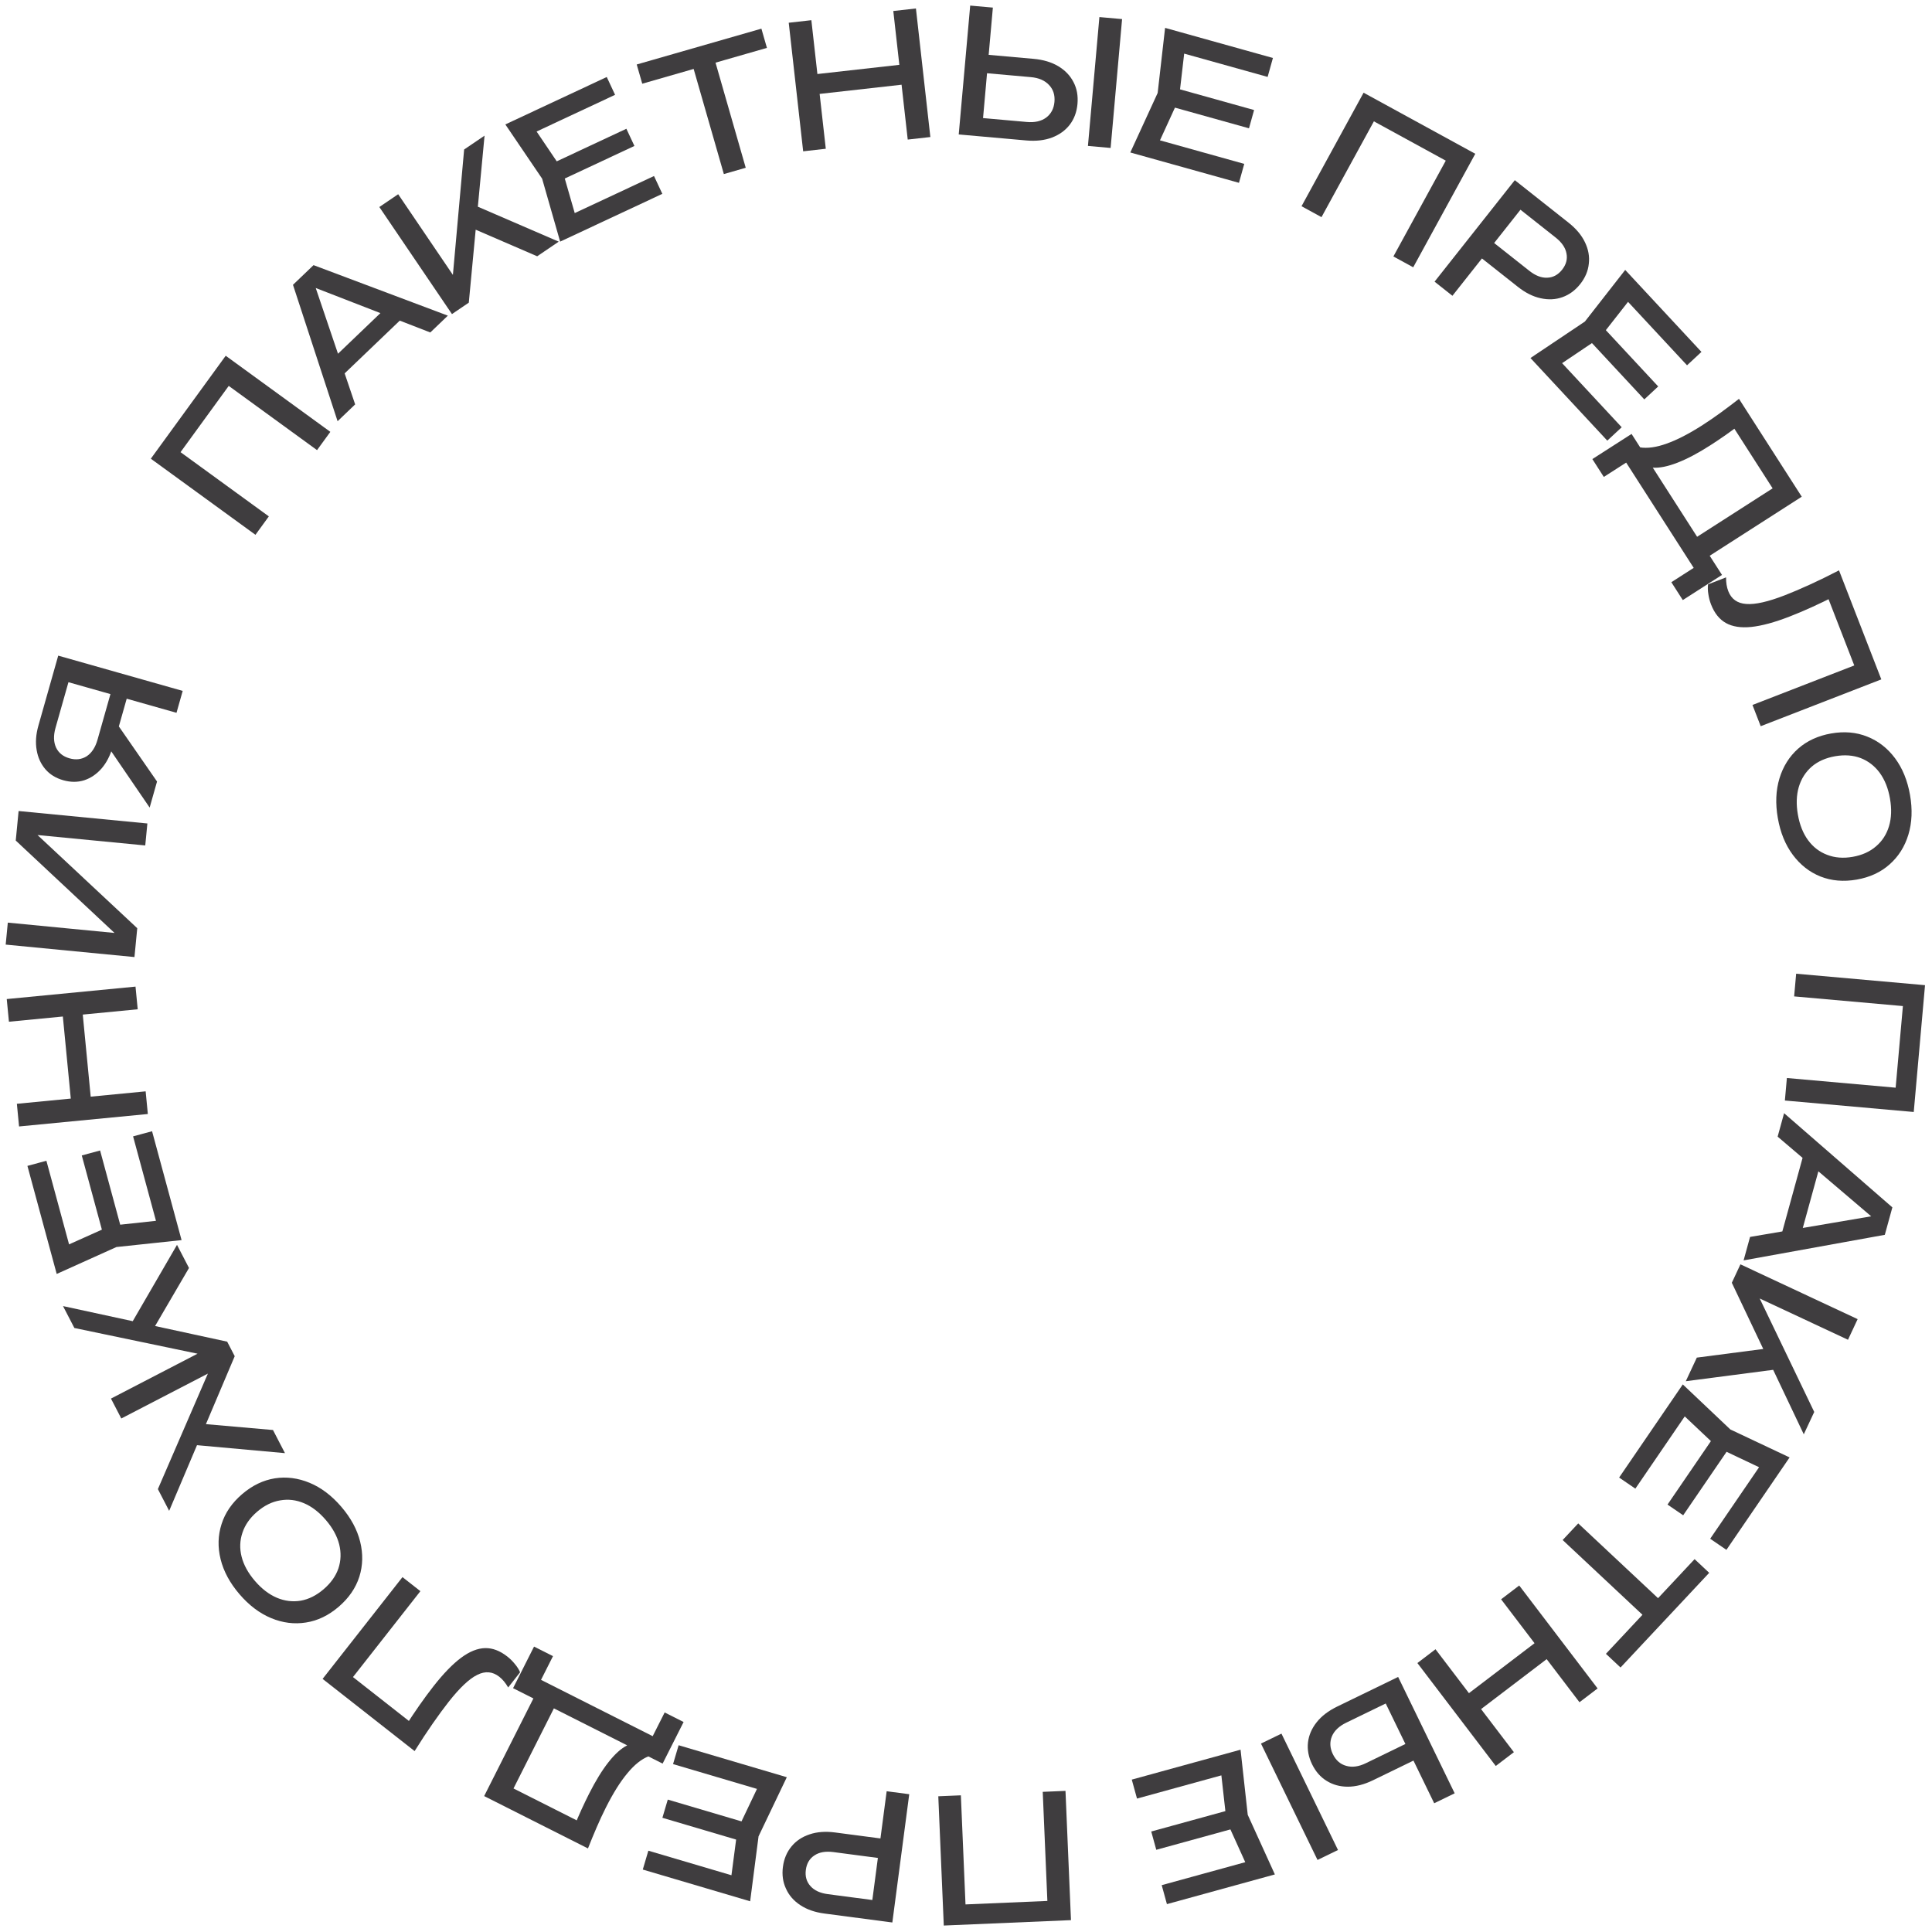 <svg width="448" height="448" viewBox="0 0 448 448" fill="none" xmlns="http://www.w3.org/2000/svg">
<path d="M443.767 257.851L413.885 255.194L414.349 249.974L441.96 252.43L439.357 254.608L441.465 230.901L443.643 233.504L416.032 231.049L416.5 225.79L446.382 228.447L443.767 257.851Z" fill="#3F3D3F"/>
<path d="M418.458 266.781L422.661 267.938L417.102 288.147L412.899 286.991L418.458 266.781ZM437.058 286.335L404.313 292.263L405.809 286.824L436.275 281.639L435.734 283.606L412.206 263.568L413.702 258.13L438.808 279.971L437.058 286.335Z" fill="#3F3D3F"/>
<path d="M403.581 293.179L430.756 305.887L428.52 310.67L405.366 299.843L406.95 298.817L420.692 327.41L418.269 332.592L401.581 297.455L403.581 293.179ZM411.192 312.503L412.914 317.414L390.907 320.282L393.465 314.811L411.192 312.503Z" fill="#3F3D3F"/>
<path d="M390.304 351.369L386.671 348.886L398.5 331.582L402.133 334.065L390.304 351.369ZM398.352 335.697L388.487 326.384L392.352 325.974L379.214 345.193L375.45 342.62L390.213 321.023L401.242 331.47L414.979 337.954L400.329 359.385L396.565 356.811L409.59 337.758L410.611 341.509L398.352 335.697Z" fill="#3F3D3F"/>
<path d="M386.08 372.094L382.471 375.948L362.356 357.108L365.966 353.254L386.08 372.094ZM396.338 364.712L375.775 386.666L372.388 383.494L392.951 361.54L396.338 364.712Z" fill="#3F3D3F"/>
<path d="M370.458 391.521L366.257 394.72L348.082 370.852L352.283 367.653L370.458 391.521ZM351.045 406.303L346.844 409.502L328.67 385.634L332.871 382.435L351.045 406.303ZM360.589 383.249L341.431 397.837L338.62 394.145L357.778 379.557L360.589 383.249Z" fill="#3F3D3F"/>
<path d="M324.206 388.856L337.317 415.84L332.568 418.147L320.296 392.891L323.45 393.982L312.153 399.471C310.498 400.275 309.395 401.33 308.843 402.635C308.304 403.965 308.377 405.337 309.065 406.753C309.764 408.192 310.797 409.098 312.165 409.471C313.544 409.869 315.061 409.665 316.716 408.861L328.48 403.145L330.351 406.995L318.37 412.816C316.331 413.806 314.394 414.303 312.557 414.306C310.72 414.309 309.079 413.861 307.635 412.962C306.201 412.087 305.071 410.798 304.244 409.095C303.428 407.416 303.113 405.731 303.3 404.039C303.497 402.372 304.165 400.817 305.303 399.375C306.44 397.933 308.028 396.717 310.067 395.726L324.206 388.856ZM310.261 428.985L305.512 431.293L292.402 404.309L297.151 402.001L310.261 428.985Z" fill="#3F3D3F"/>
<path d="M268.122 428.94L266.955 424.698L287.165 419.139L288.332 423.381L268.122 428.94ZM284.393 422.183L282.883 408.7L286.098 410.886L263.652 417.06L262.442 412.664L287.665 405.725L289.33 420.825L295.622 434.651L270.592 441.536L269.382 437.139L291.636 431.018L289.991 434.541L284.393 422.183Z" fill="#3F3D3F"/>
<path d="M218.849 446.502L217.576 416.529L222.811 416.307L223.987 444.002L221.488 441.706L245.266 440.696L242.97 443.196L241.794 415.501L247.069 415.276L248.342 445.249L218.849 446.502Z" fill="#3F3D3F"/>
<path d="M191.175 443.719C188.954 443.426 187.09 442.777 185.582 441.772C184.047 440.763 182.937 439.487 182.253 437.944C181.539 436.424 181.304 434.739 181.547 432.889C181.791 431.038 182.457 429.458 183.544 428.149C184.601 426.862 186.001 425.931 187.745 425.354C189.462 424.773 191.431 424.629 193.652 424.921L207.016 426.682L206.421 431.203L193.255 429.468C191.457 429.232 189.998 429.483 188.878 430.223C187.732 430.96 187.06 432.082 186.862 433.589C186.663 435.096 187.022 436.353 187.938 437.362C188.828 438.366 190.171 438.987 191.969 439.224L204.62 440.891L201.935 443.2L205.603 415.361L210.838 416.05L206.919 445.793L191.175 443.719Z" fill="#3F3D3F"/>
<path d="M153.6 421.517L154.847 417.297L174.947 423.238L173.7 427.457L153.6 421.517ZM170.986 424.361L176.817 412.112L178.395 415.665L156.07 409.066L157.362 404.693L182.449 412.108L175.896 425.812L173.947 440.878L149.051 433.52L150.343 429.147L172.477 435.688L169.221 437.813L170.986 424.361Z" fill="#3F3D3F"/>
<path d="M158.516 399.307L153.652 408.95L149.438 406.825L146.688 405.349L126.759 395.298L125.616 394.811L118.973 391.461L123.836 381.818L128.229 384.033L125.455 389.533L151.349 402.592L154.123 397.092L158.516 399.307ZM136.34 428.622L112.268 416.481L124.858 391.517L129.573 393.894L117.991 416.859L116.929 413.635L135.893 423.2L133.101 423.673C133.642 422.304 134.214 420.964 134.814 419.654C135.415 418.344 136.004 417.118 136.58 415.975C138.093 412.975 139.598 410.524 141.096 408.621C142.593 406.718 144.041 405.417 145.438 404.718C146.836 404.019 148.13 403.97 149.321 404.571L150.438 407.24C148.766 407.89 147.122 409.196 145.505 411.158C143.865 413.108 142.198 415.762 140.505 419.119C139.772 420.572 139.057 422.108 138.36 423.727C137.663 425.347 136.989 426.978 136.34 428.622Z" fill="#3F3D3F"/>
<path d="M96.142 406.05L74.807 389.307L93.328 365.707L97.482 368.966L80.369 390.773L79.962 387.404L96.703 400.541L93.829 400.574C95.012 398.722 96.162 396.998 97.279 395.4C98.397 393.803 99.483 392.333 100.537 390.991C102.841 388.054 104.97 385.86 106.922 384.409C108.874 382.958 110.731 382.211 112.493 382.17C114.216 382.133 115.928 382.781 117.627 384.115C118.278 384.625 118.86 385.201 119.374 385.841C119.904 386.461 120.314 387.105 120.604 387.773L117.838 391.297C117.237 390.249 116.548 389.42 115.772 388.811C114.22 387.593 112.521 387.446 110.676 388.372C108.811 389.28 106.586 391.382 104.001 394.675C102.881 396.102 101.658 397.769 100.331 399.676C98.987 401.604 97.591 403.729 96.142 406.05Z" fill="#3F3D3F"/>
<path d="M79.145 349.398C81.368 351.988 82.825 354.691 83.518 357.505C84.21 360.319 84.145 363.027 83.322 365.631C82.478 368.252 80.883 370.569 78.535 372.584C76.187 374.598 73.664 375.814 70.966 376.231C68.247 376.666 65.55 376.328 62.874 375.215C60.198 374.103 57.749 372.251 55.526 369.661C53.304 367.07 51.846 364.368 51.154 361.554C50.461 358.74 50.536 356.022 51.38 353.402C52.203 350.798 53.789 348.489 56.136 346.475C58.484 344.461 61.017 343.236 63.736 342.801C66.434 342.384 69.122 342.731 71.798 343.843C74.474 344.956 76.923 346.807 79.145 349.398ZM75.563 352.471C73.983 350.629 72.286 349.327 70.472 348.564C68.658 347.801 66.821 347.585 64.962 347.916C63.085 348.226 61.306 349.102 59.626 350.543C57.947 351.984 56.81 353.609 56.218 355.417C55.609 357.205 55.543 359.053 56.021 360.962C56.499 362.871 57.528 364.746 59.108 366.588C60.671 368.409 62.368 369.711 64.199 370.494C66.013 371.257 67.859 371.483 69.736 371.173C71.596 370.843 73.365 369.957 75.045 368.516C76.725 367.074 77.87 365.46 78.479 363.672C79.071 361.864 79.128 360.006 78.65 358.097C78.155 356.168 77.126 354.293 75.563 352.471Z" fill="#3F3D3F"/>
<path d="M66.08 336.961L43.956 334.957L45.459 330.034L63.3 331.598L66.08 336.961ZM43.825 294.026L34.8 309.472L29.911 307.861L41.045 288.664L43.825 294.026ZM47.962 312.786L48.165 314.394L17.245 307.939L14.613 302.86L52.679 311.108L54.428 314.481L39.225 350.341L36.611 345.298L49.159 316.311L50.355 317.403L28.125 328.926L25.732 324.31L47.962 312.786Z" fill="#3F3D3F"/>
<path d="M18.963 267.93L23.21 266.779L28.693 287.01L24.446 288.161L18.963 267.93ZM25.659 284.226L39.147 282.768L36.949 285.974L30.86 263.505L35.261 262.312L42.104 287.561L26.998 289.168L13.148 295.408L6.358 270.352L10.759 269.159L16.796 291.435L13.28 289.777L25.659 284.226Z" fill="#3F3D3F"/>
<path d="M4.42 261.208L3.912 255.953L33.773 253.065L34.281 258.321L4.42 261.208ZM2.072 236.922L1.564 231.666L31.424 228.779L31.933 234.034L2.072 236.922ZM16.649 257.173L14.331 233.204L18.95 232.758L21.267 256.726L16.649 257.173Z" fill="#3F3D3F"/>
<path d="M31.18 221.926L1.319 219.038L1.812 213.942L29.204 216.591L28.712 218.352L3.652 194.911L4.314 188.063L34.175 190.95L33.682 196.047L6.051 193.375L6.543 191.614L31.826 215.237L31.18 221.926Z" fill="#3F3D3F"/>
<path d="M26.056 159.371L29.828 160.44L26.23 173.14L26.142 173.157C25.568 175.184 24.704 176.865 23.55 178.201C22.403 179.511 21.064 180.421 19.534 180.93C18.011 181.413 16.39 181.411 14.671 180.925C12.952 180.438 11.571 179.589 10.528 178.379C9.467 177.136 8.791 175.656 8.502 173.939C8.194 172.189 8.327 170.3 8.901 168.273L13.501 152.032L42.365 160.208L40.927 165.288L13.601 157.548L16.515 155.921L12.874 168.775C12.373 170.545 12.413 172.067 12.995 173.341C13.584 174.588 14.622 175.423 16.11 175.844C17.599 176.266 18.933 176.103 20.115 175.357C21.278 174.578 22.11 173.303 22.611 171.533L26.056 159.371ZM26.055 166.272L36.414 181.221L34.702 187.263L24.387 172.161L26.055 166.272Z" fill="#3F3D3F"/>
<path d="M52.338 82.493L76.599 100.141L73.516 104.378L51.1 88.072L54.452 87.543L40.452 106.79L39.923 103.437L62.34 119.743L59.234 124.013L34.973 106.366L52.338 82.493Z" fill="#3F3D3F"/>
<path d="M78.637 87.808L75.622 84.659L90.763 70.164L93.778 73.314L78.637 87.808ZM72.704 61.481L103.852 73.194L99.778 77.094L70.967 65.913L72.44 64.503L82.355 93.774L78.281 97.674L67.937 66.045L72.704 61.481Z" fill="#3F3D3F"/>
<path d="M104.802 72.831L87.962 48.003L92.332 45.039L106.679 66.192L104.794 66.263L107.626 34.666L112.36 31.455L108.708 70.181L104.802 72.831ZM108.155 52.335L109.191 47.234L129.563 56.036L124.565 59.426L108.155 52.335Z" fill="#3F3D3F"/>
<path d="M145.248 29.858L147.112 33.844L128.125 42.723L126.261 38.737L145.248 29.858ZM130.346 39.256L134.101 52.292L130.565 50.678L151.653 40.817L153.585 44.948L129.888 56.029L125.708 41.424L117.18 28.853L140.696 17.857L142.627 21.988L121.72 31.764L122.749 28.015L130.346 39.256Z" fill="#3F3D3F"/>
<path d="M160.238 13.873L165.313 12.415L172.924 38.904L167.849 40.362L160.238 13.873ZM147.646 14.953L176.557 6.646L177.838 11.105L148.928 19.412L147.646 14.953Z" fill="#3F3D3F"/>
<path d="M182.894 5.273L188.141 4.684L191.488 34.497L186.241 35.086L182.894 5.273ZM207.142 2.552L212.389 1.963L215.735 31.775L210.488 32.364L207.142 2.552ZM187.117 17.438L211.047 14.752L211.565 19.363L187.635 22.049L187.117 17.438Z" fill="#3F3D3F"/>
<path d="M222.314 31.176L224.972 1.294L230.231 1.761L227.744 29.731L225.602 27.171L238.112 28.284C239.945 28.447 241.434 28.111 242.579 27.276C243.727 26.414 244.37 25.199 244.51 23.632C244.651 22.039 244.232 20.73 243.253 19.706C242.275 18.655 240.87 18.048 239.037 17.885L226.009 16.726L226.388 12.463L239.655 13.643C241.913 13.844 243.83 14.416 245.406 15.359C246.982 16.302 248.158 17.532 248.933 19.046C249.711 20.534 250.016 22.221 249.849 24.107C249.683 25.966 249.085 27.573 248.055 28.927C247.026 30.255 245.653 31.244 243.936 31.894C242.218 32.544 240.23 32.769 237.972 32.568L222.314 31.176ZM254.933 3.958L260.193 4.426L257.535 34.308L252.276 33.84L254.933 3.958Z" fill="#3F3D3F"/>
<path d="M290.804 25.514L289.621 29.752L269.433 24.117L270.616 19.879L290.804 25.514ZM273.376 22.933L267.731 35.27L266.1 31.741L288.522 38.001L287.296 42.393L262.1 35.359L268.444 21.557L270.166 6.464L295.17 13.444L293.944 17.836L271.714 11.63L274.937 9.457L273.376 22.933Z" fill="#3F3D3F"/>
<path d="M342.095 35.661L327.702 61.982L323.105 59.468L336.404 35.147L337.358 38.404L316.476 26.985L319.734 26.031L306.434 50.352L301.802 47.819L316.195 21.497L342.095 35.661Z" fill="#3F3D3F"/>
<path d="M363.716 51.629C365.473 53.018 366.742 54.531 367.522 56.167C368.322 57.82 368.621 59.484 368.419 61.16C368.253 62.831 367.592 64.398 366.434 65.863C365.276 67.327 363.895 68.343 362.291 68.91C360.724 69.473 359.044 69.555 357.251 69.157C355.479 68.776 353.714 67.891 351.957 66.502L341.383 58.141L344.211 54.564L354.628 62.8C356.051 63.925 357.432 64.457 358.773 64.395C360.134 64.35 361.287 63.731 362.229 62.538C363.172 61.346 363.508 60.082 363.238 58.747C362.989 57.428 362.154 56.206 360.731 55.082L350.722 47.168L354.21 46.561L336.795 68.587L332.653 65.313L351.259 41.78L363.716 51.629Z" fill="#3F3D3F"/>
<path d="M384.51 89.615L381.288 92.612L367.015 77.262L370.238 74.266L384.51 89.615ZM370.996 78.312L359.739 85.885L360.191 82.023L376.044 99.072L372.704 102.177L354.89 83.019L367.51 74.563L376.86 62.591L394.538 81.602L391.198 84.707L375.482 67.805L379.366 67.635L370.996 78.312Z" fill="#3F3D3F"/>
<path d="M369.243 106.453L378.334 100.622L380.882 104.595L382.499 107.264L394.55 126.052L395.287 127.052L399.304 133.315L390.213 139.146L387.557 135.004L392.742 131.679L377.084 107.269L371.899 110.594L369.243 106.453ZM403.243 92.485L417.799 115.178L394.265 130.274L391.414 125.83L413.063 111.943L412.339 115.259L400.871 97.381L403.516 98.393C402.353 99.297 401.181 100.16 399.997 100.983C398.814 101.805 397.684 102.562 396.606 103.253C393.778 105.067 391.236 106.413 388.979 107.29C386.722 108.168 384.814 108.552 383.255 108.443C381.696 108.334 380.557 107.718 379.837 106.596L380.232 103.729C382.002 104.019 384.082 103.731 386.472 102.863C388.876 102.018 391.66 100.58 394.825 98.55C396.194 97.672 397.591 96.713 399.015 95.673C400.439 94.633 401.848 93.57 403.243 92.485Z" fill="#3F3D3F"/>
<path d="M426.435 132.256L436.247 157.539L408.28 168.394L406.369 163.471L432.211 153.442L430.842 156.547L423.143 136.709L425.631 138.146C423.67 139.136 421.801 140.033 420.025 140.837C418.249 141.641 416.565 142.351 414.974 142.969C411.494 144.32 408.544 145.121 406.125 145.374C403.705 145.626 401.728 145.321 400.192 144.458C398.69 143.611 397.548 142.18 396.767 140.167C396.468 139.396 396.26 138.604 396.145 137.791C396.005 136.987 395.98 136.224 396.072 135.502L400.248 133.881C400.231 135.089 400.401 136.153 400.758 137.073C401.472 138.913 402.858 139.905 404.917 140.05C406.985 140.22 409.971 139.547 413.874 138.033C415.564 137.377 417.467 136.567 419.581 135.603C421.721 134.63 424.005 133.514 426.435 132.256Z" fill="#3F3D3F"/>
<path d="M412.248 189.703C411.66 186.341 411.787 183.273 412.628 180.5C413.47 177.727 414.909 175.431 416.946 173.613C419.01 171.79 421.565 170.612 424.612 170.079C427.659 169.546 430.449 169.789 432.983 170.808C435.542 171.822 437.689 173.491 439.421 175.813C441.154 178.136 442.315 180.979 442.903 184.341C443.491 187.703 443.364 190.771 442.523 193.544C441.682 196.317 440.229 198.615 438.166 200.438C436.129 202.256 433.586 203.432 430.539 203.965C427.492 204.498 424.689 204.257 422.129 203.243C419.596 202.225 417.463 200.554 415.73 198.231C413.997 195.908 412.837 193.066 412.248 189.703ZM416.898 188.89C417.316 191.28 418.11 193.267 419.28 194.849C420.45 196.431 421.919 197.554 423.687 198.22C425.459 198.911 427.436 199.067 429.616 198.685C431.796 198.304 433.602 197.487 435.035 196.235C436.472 195.009 437.472 193.453 438.035 191.568C438.599 189.683 438.672 187.545 438.253 185.154C437.84 182.79 437.046 180.804 435.871 179.196C434.701 177.614 433.23 176.477 431.457 175.785C429.69 175.12 427.716 174.978 425.535 175.359C423.355 175.741 421.547 176.544 420.11 177.77C418.677 179.022 417.679 180.591 417.116 182.477C416.557 184.388 416.484 186.526 416.898 188.89Z" fill="#3F3D3F"/>
</svg>

